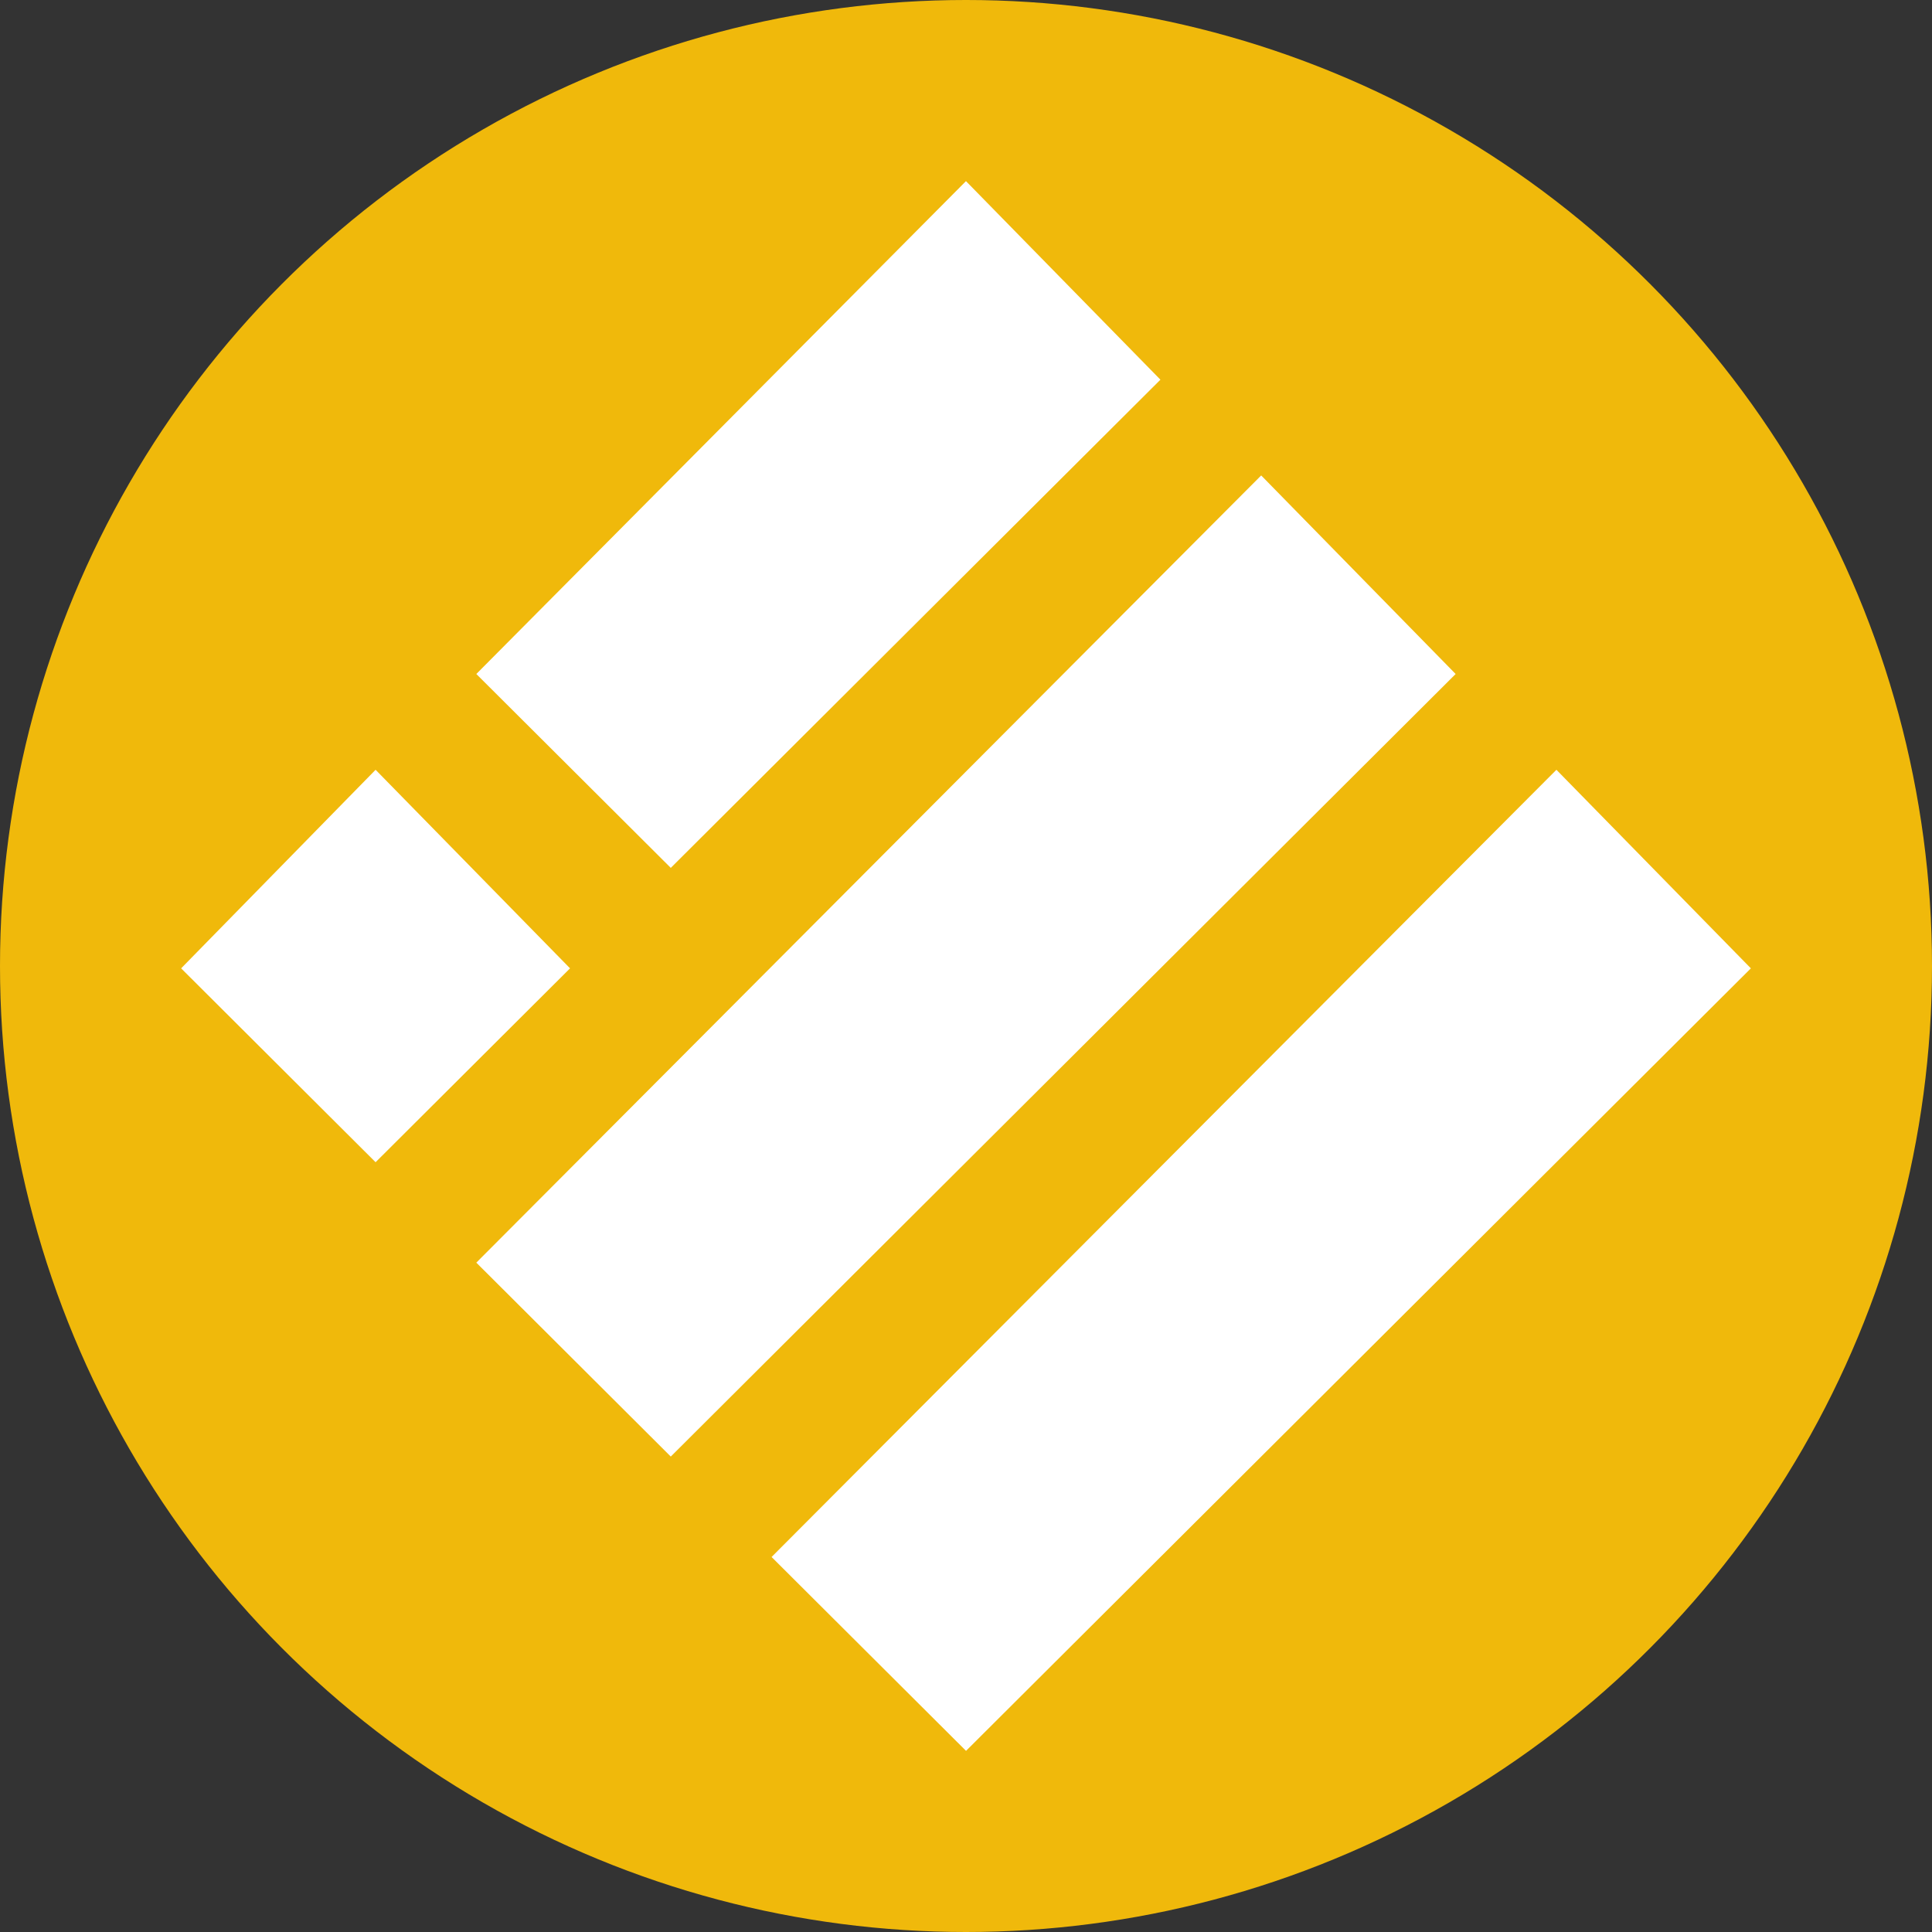 <svg width="57" height="57" viewBox="0 0 57 57" fill="none" xmlns="http://www.w3.org/2000/svg">
<rect x="0" y="0" width="57" height="57" fill="#333333" stroke="none"/>
<circle cx="28.5" cy="28.5" r="28.5" fill="#F0B90B"/>
<path d="M28.499 5.344L34.236 11.202L19.79 25.605L14.053 19.885L28.499 5.344Z" fill="white"/>
<path d="M37.209 14.027L42.946 19.885L19.79 42.973L14.053 37.252L37.209 14.027Z" fill="white"/>
<path d="M11.081 22.711L16.818 28.569L11.081 34.289L5.344 28.569L11.081 22.711Z" fill="white"/>
<path d="M45.919 22.711L51.656 28.569L28.501 51.656L22.764 45.936L45.919 22.711Z" fill="white"/>
</svg>
